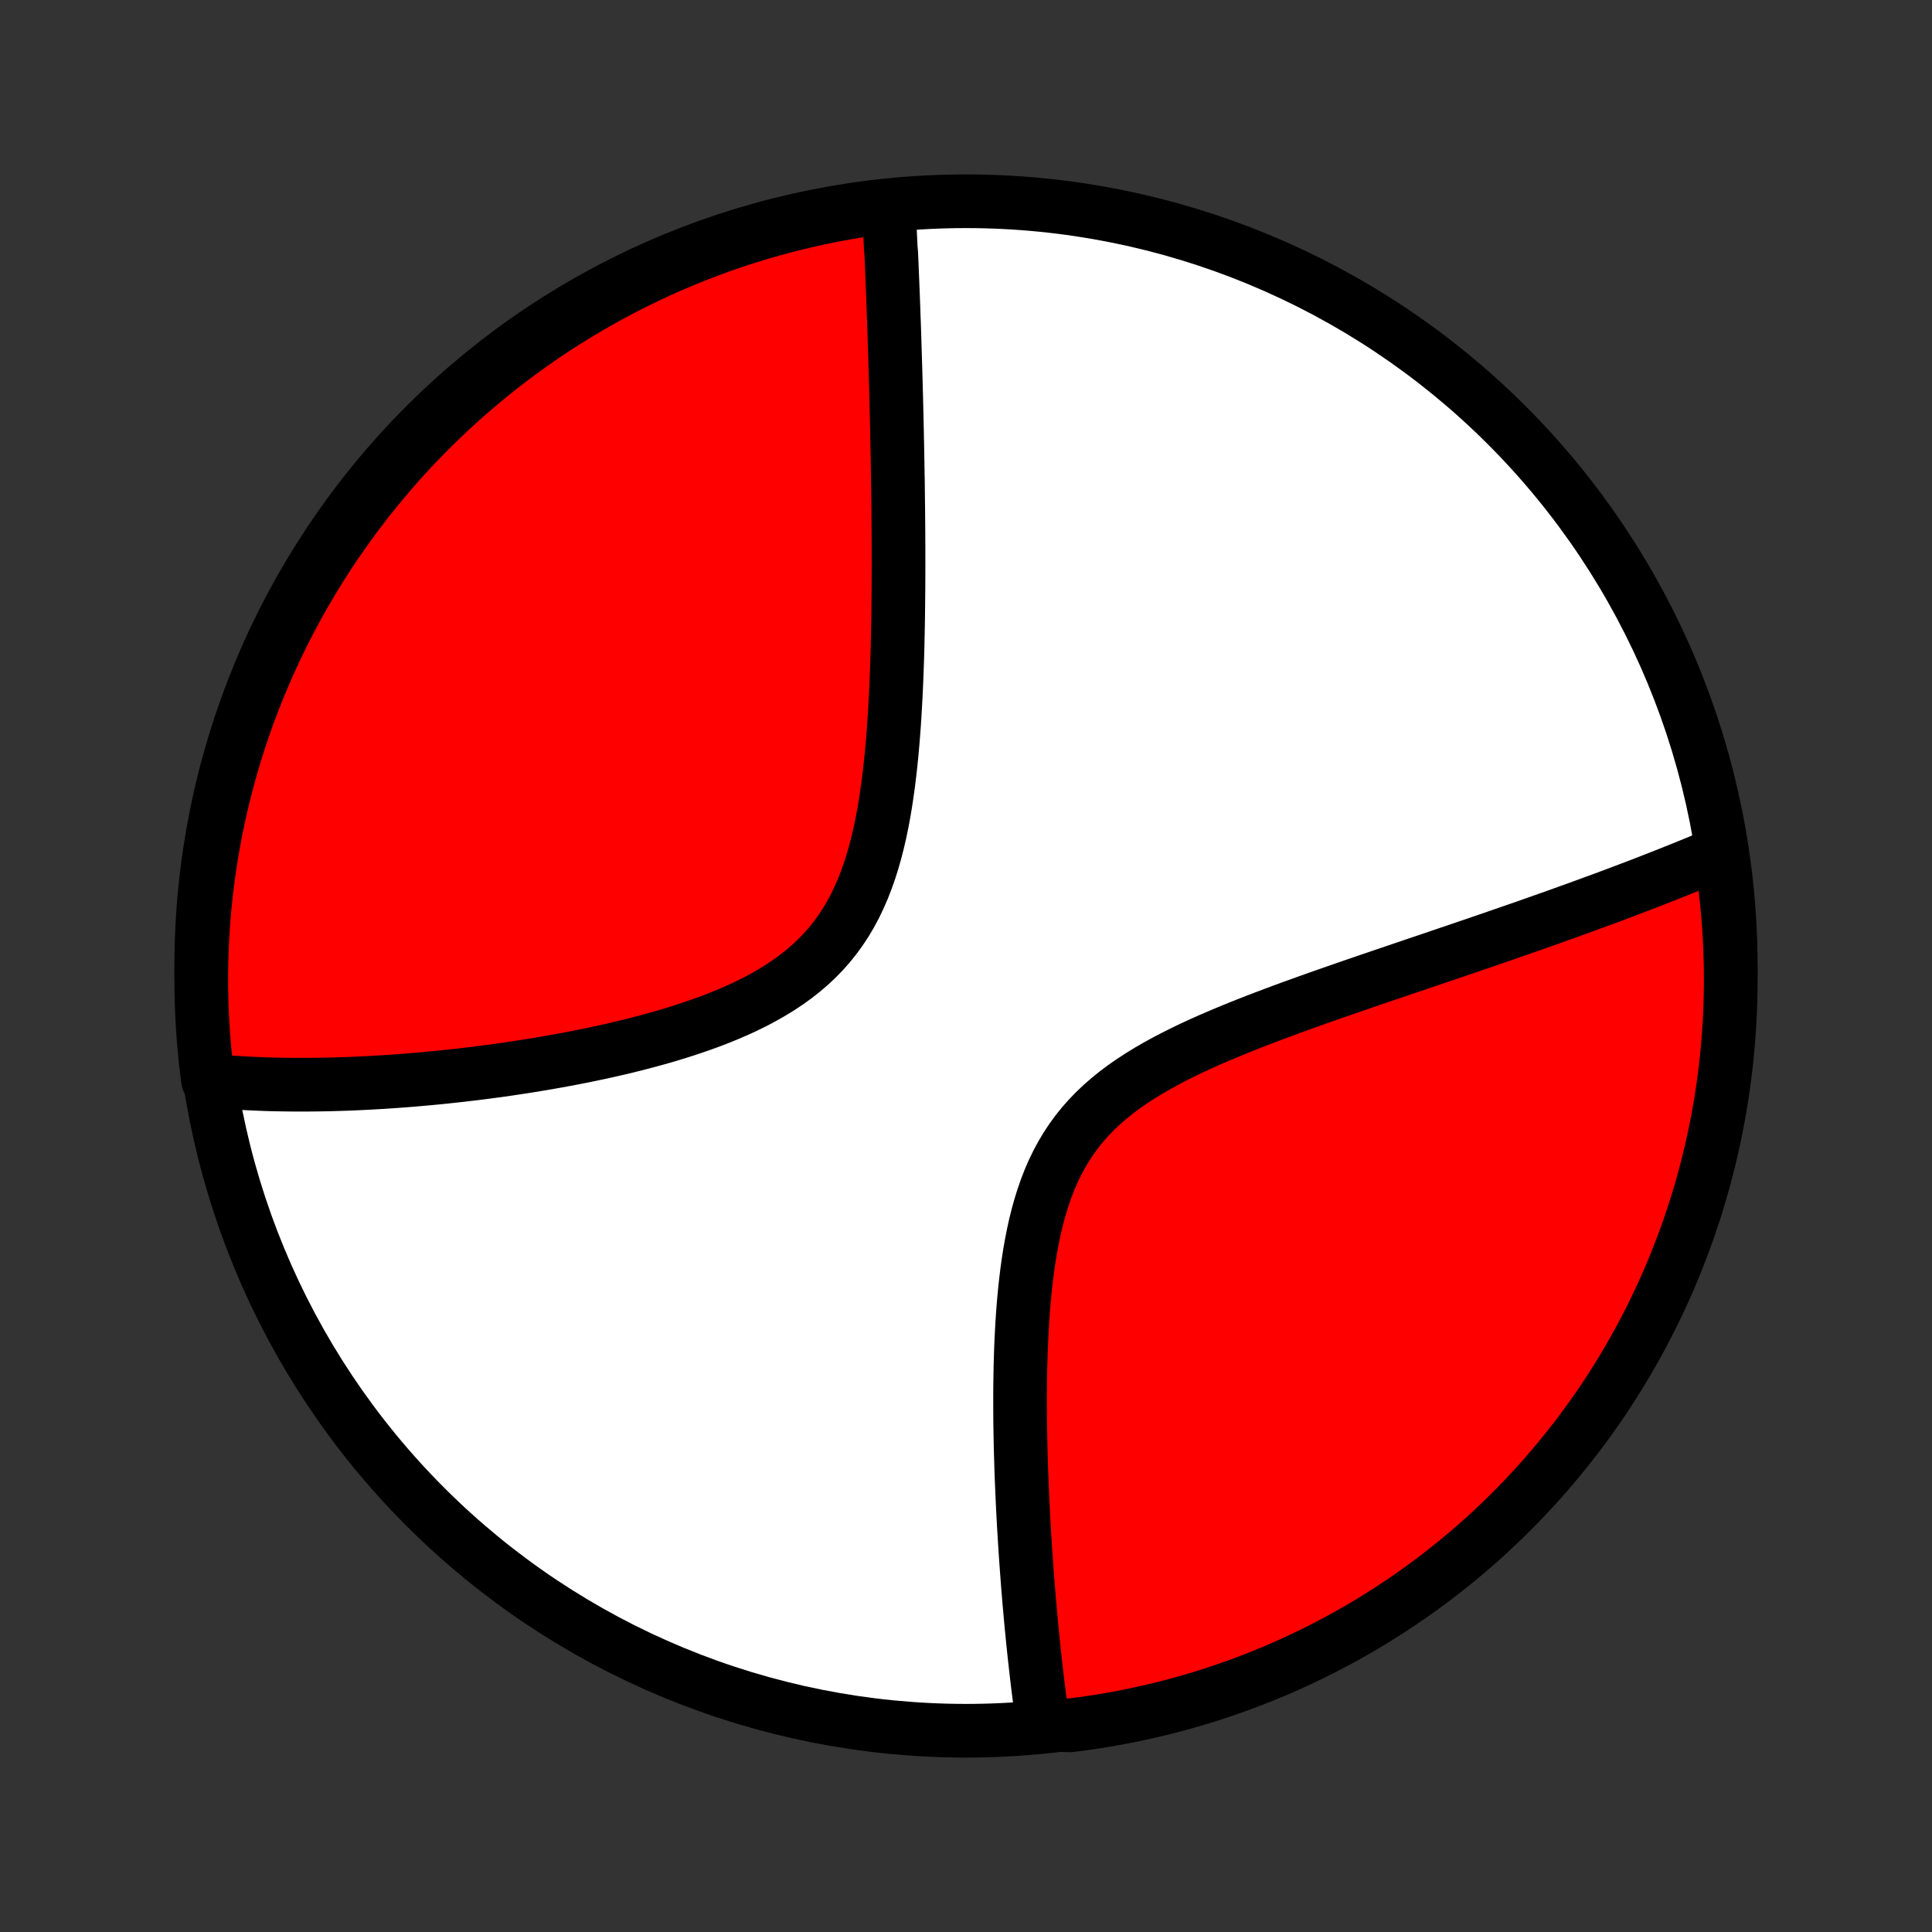 <?xml version="1.0" encoding="utf-8" standalone="no"?>
<!DOCTYPE svg PUBLIC "-//W3C//DTD SVG 1.1//EN"
  "http://www.w3.org/Graphics/SVG/1.1/DTD/svg11.dtd">
<!-- Created with matplotlib (http://matplotlib.org/) -->
<svg height="72pt" version="1.1" viewBox="0 0 72 72" width="72pt" xmlns="http://www.w3.org/2000/svg" xmlns:xlink="http://www.w3.org/1999/xlink">
 <rect x="0" y="0" width="72" height="72" fill="#333333" stroke="none"/>
 <defs>
  <style type="text/css">
*{stroke-linecap:butt;stroke-linejoin:round;}
  </style>
 </defs>
 <g id="figure_1">
  <g id="patch_1">
   <path d="
M0 72
L72 72
L72 0
L0 0
z
" style="fill:none;"/>
  </g>
  <g id="axes_1">
   <g id="PatchCollection_1">
    <defs>
     <path d="
M36 -7.5
C43.558 -7.5 50.808 -10.503 56.153 -15.848
C61.497 -21.192 64.5 -28.442 64.5 -36
C64.5 -43.558 61.497 -50.808 56.153 -56.153
C50.808 -61.497 43.558 -64.5 36 -64.5
C28.442 -64.5 21.192 -61.497 15.848 -56.153
C10.503 -50.808 7.5 -43.558 7.5 -36
C7.5 -28.442 10.503 -21.192 15.848 -15.848
C21.192 -10.503 28.442 -7.5 36 -7.5
z
" id="C0_0_a811fe30f3"/>
     <path d="
M33.12 -64.243
L33.13 -64.06
L33.14 -63.877
L33.15 -63.692
L33.159 -63.507
L33.169 -63.321
L33.178 -63.134
L33.187 -62.946
L33.196 -62.757
L33.213 -62.567
L33.222 -62.376
L33.23 -62.184
L33.238 -61.991
L33.246 -61.797
L33.254 -61.602
L33.262 -61.405
L33.27 -61.207
L33.278 -61.008
L33.285 -60.807
L33.293 -60.605
L33.3 -60.401
L33.307 -60.197
L33.315 -59.99
L33.322 -59.782
L33.329 -59.572
L33.336 -59.36
L33.342 -59.146
L33.349 -58.931
L33.356 -58.714
L33.362 -58.495
L33.369 -58.273
L33.375 -58.05
L33.382 -57.825
L33.388 -57.597
L33.394 -57.367
L33.4 -57.135
L33.406 -56.901
L33.411 -56.664
L33.417 -56.424
L33.422 -56.182
L33.428 -55.938
L33.433 -55.69
L33.438 -55.44
L33.443 -55.187
L33.448 -54.931
L33.452 -54.673
L33.456 -54.411
L33.461 -54.146
L33.465 -53.878
L33.468 -53.607
L33.471 -53.333
L33.475 -53.055
L33.477 -52.774
L33.48 -52.49
L33.482 -52.202
L33.483 -51.911
L33.485 -51.616
L33.485 -51.318
L33.486 -51.016
L33.485 -50.711
L33.484 -50.402
L33.483 -50.089
L33.48 -49.773
L33.477 -49.453
L33.473 -49.13
L33.468 -48.803
L33.462 -48.473
L33.455 -48.139
L33.447 -47.802
L33.437 -47.461
L33.425 -47.117
L33.413 -46.77
L33.398 -46.42
L33.381 -46.067
L33.362 -45.712
L33.341 -45.354
L33.318 -44.994
L33.291 -44.632
L33.261 -44.268
L33.228 -43.902
L33.191 -43.536
L33.15 -43.168
L33.105 -42.801
L33.054 -42.433
L32.999 -42.066
L32.937 -41.7
L32.869 -41.336
L32.794 -40.974
L32.711 -40.615
L32.62 -40.26
L32.52 -39.908
L32.411 -39.562
L32.291 -39.222
L32.161 -38.888
L32.019 -38.561
L31.866 -38.242
L31.7 -37.931
L31.522 -37.63
L31.33 -37.338
L31.126 -37.057
L30.909 -36.786
L30.679 -36.526
L30.436 -36.276
L30.182 -36.038
L29.916 -35.811
L29.64 -35.594
L29.353 -35.388
L29.058 -35.191
L28.753 -35.005
L28.442 -34.828
L28.124 -34.659
L27.8 -34.499
L27.471 -34.347
L27.138 -34.203
L26.802 -34.066
L26.462 -33.935
L26.121 -33.811
L25.778 -33.693
L25.434 -33.58
L25.089 -33.473
L24.745 -33.37
L24.401 -33.273
L24.058 -33.18
L23.716 -33.091
L23.375 -33.006
L23.036 -32.925
L22.7 -32.848
L22.365 -32.774
L22.033 -32.704
L21.704 -32.636
L21.378 -32.572
L21.054 -32.511
L20.733 -32.452
L20.416 -32.396
L20.102 -32.343
L19.791 -32.292
L19.483 -32.243
L19.179 -32.197
L18.878 -32.152
L18.581 -32.11
L18.287 -32.07
L17.996 -32.032
L17.709 -31.996
L17.425 -31.962
L17.145 -31.929
L16.868 -31.899
L16.594 -31.869
L16.324 -31.842
L16.056 -31.816
L15.793 -31.792
L15.532 -31.769
L15.274 -31.747
L15.02 -31.727
L14.768 -31.709
L14.519 -31.691
L14.274 -31.675
L14.031 -31.661
L13.791 -31.647
L13.553 -31.635
L13.319 -31.624
L13.087 -31.614
L12.857 -31.605
L12.63 -31.598
L12.406 -31.591
L12.183 -31.586
L11.964 -31.582
L11.746 -31.579
L11.53 -31.577
L11.317 -31.576
L11.106 -31.576
L10.897 -31.577
L10.69 -31.579
L10.485 -31.582
L10.281 -31.586
L10.079 -31.591
L9.88 -31.597
L9.681 -31.605
L9.485 -31.613
L9.29 -31.622
L9.097 -31.632
L8.905 -31.644
L8.715 -31.656
L8.526 -31.669
L8.338 -31.684
L8.152 -31.7
L7.967 -31.716
L7.754 -31.734
L7.692 -32.205
L7.639 -32.698
L7.594 -33.193
L7.558 -33.688
L7.531 -34.184
L7.512 -34.681
L7.502 -35.178
L7.501 -35.675
L7.508 -36.173
L7.524 -36.67
L7.549 -37.167
L7.582 -37.664
L7.624 -38.16
L7.675 -38.656
L7.734 -39.151
L7.802 -39.645
L7.878 -40.137
L7.963 -40.629
L8.057 -41.119
L8.159 -41.607
L8.27 -42.094
L8.389 -42.579
L8.516 -43.062
L8.652 -43.543
L8.796 -44.021
L8.949 -44.498
L9.109 -44.971
L9.278 -45.442
L9.455 -45.91
L9.64 -46.374
L9.834 -46.836
L10.035 -47.294
L10.244 -47.749
L10.46 -48.201
L10.685 -48.648
L10.918 -49.092
L11.157 -49.532
L11.405 -49.968
L11.66 -50.399
L11.922 -50.826
L12.192 -51.249
L12.469 -51.667
L12.754 -52.08
L13.045 -52.488
L13.343 -52.891
L13.648 -53.289
L13.96 -53.682
L14.279 -54.069
L14.604 -54.451
L14.936 -54.828
L15.274 -55.198
L15.619 -55.563
L15.97 -55.922
L16.327 -56.274
L16.69 -56.621
L17.058 -56.961
L17.433 -57.295
L17.813 -57.622
L18.199 -57.943
L18.59 -58.257
L18.986 -58.564
L19.388 -58.864
L19.795 -59.158
L20.206 -59.444
L20.623 -59.724
L21.044 -59.996
L21.47 -60.26
L21.9 -60.518
L22.334 -60.767
L22.773 -61.01
L23.215 -61.245
L23.662 -61.472
L24.112 -61.691
L24.566 -61.902
L25.023 -62.106
L25.484 -62.301
L25.948 -62.489
L26.415 -62.668
L26.885 -62.84
L27.357 -63.003
L27.833 -63.158
L28.31 -63.305
L28.791 -63.443
L29.273 -63.573
L29.757 -63.695
L30.243 -63.808
L30.731 -63.913
L31.221 -64.009
L31.712 -64.097
L32.205 -64.176
z
" id="C0_1_07a24feffa"/>
     <path d="
M64.148 -40.237
L63.978 -40.165
L63.807 -40.092
L63.634 -40.02
L63.461 -39.948
L63.286 -39.875
L63.11 -39.803
L62.932 -39.73
L62.754 -39.658
L62.574 -39.585
L62.392 -39.513
L62.21 -39.44
L62.026 -39.367
L61.84 -39.294
L61.652 -39.221
L61.463 -39.147
L61.273 -39.073
L61.081 -38.999
L60.886 -38.925
L60.691 -38.851
L60.493 -38.776
L60.293 -38.701
L60.092 -38.625
L59.888 -38.549
L59.682 -38.473
L59.474 -38.397
L59.264 -38.32
L59.052 -38.242
L58.837 -38.164
L58.621 -38.086
L58.401 -38.007
L58.179 -37.927
L57.955 -37.847
L57.728 -37.766
L57.498 -37.685
L57.266 -37.603
L57.031 -37.521
L56.793 -37.437
L56.552 -37.353
L56.308 -37.269
L56.062 -37.183
L55.812 -37.097
L55.559 -37.01
L55.303 -36.922
L55.043 -36.833
L54.781 -36.744
L54.515 -36.653
L54.246 -36.561
L53.973 -36.469
L53.697 -36.375
L53.417 -36.28
L53.135 -36.185
L52.848 -36.088
L52.558 -35.989
L52.265 -35.89
L51.968 -35.789
L51.668 -35.688
L51.364 -35.584
L51.057 -35.48
L50.747 -35.373
L50.433 -35.266
L50.116 -35.156
L49.796 -35.045
L49.473 -34.932
L49.148 -34.818
L48.819 -34.701
L48.488 -34.582
L48.154 -34.462
L47.819 -34.339
L47.481 -34.213
L47.143 -34.085
L46.802 -33.955
L46.461 -33.821
L46.12 -33.684
L45.778 -33.544
L45.437 -33.401
L45.096 -33.254
L44.757 -33.102
L44.42 -32.947
L44.086 -32.786
L43.755 -32.621
L43.429 -32.45
L43.107 -32.273
L42.791 -32.09
L42.482 -31.9
L42.18 -31.703
L41.886 -31.499
L41.602 -31.286
L41.328 -31.065
L41.064 -30.835
L40.812 -30.596
L40.572 -30.348
L40.344 -30.09
L40.129 -29.823
L39.928 -29.547
L39.739 -29.261
L39.564 -28.967
L39.401 -28.664
L39.251 -28.353
L39.113 -28.035
L38.987 -27.71
L38.872 -27.378
L38.767 -27.042
L38.672 -26.7
L38.586 -26.355
L38.509 -26.006
L38.44 -25.654
L38.377 -25.301
L38.322 -24.945
L38.273 -24.589
L38.23 -24.233
L38.191 -23.876
L38.158 -23.52
L38.129 -23.165
L38.104 -22.812
L38.083 -22.46
L38.065 -22.11
L38.05 -21.762
L38.039 -21.416
L38.029 -21.074
L38.023 -20.734
L38.018 -20.398
L38.015 -20.064
L38.015 -19.734
L38.016 -19.408
L38.018 -19.085
L38.022 -18.765
L38.028 -18.45
L38.034 -18.138
L38.042 -17.83
L38.051 -17.526
L38.06 -17.225
L38.071 -16.928
L38.083 -16.636
L38.095 -16.347
L38.108 -16.061
L38.122 -15.78
L38.136 -15.502
L38.151 -15.228
L38.167 -14.958
L38.183 -14.691
L38.199 -14.428
L38.216 -14.169
L38.234 -13.912
L38.252 -13.66
L38.27 -13.41
L38.289 -13.164
L38.307 -12.921
L38.327 -12.682
L38.346 -12.445
L38.366 -12.211
L38.387 -11.981
L38.407 -11.753
L38.428 -11.528
L38.449 -11.306
L38.471 -11.087
L38.492 -10.87
L38.514 -10.656
L38.536 -10.445
L38.559 -10.236
L38.582 -10.029
L38.605 -9.825
L38.628 -9.623
L38.651 -9.424
L38.675 -9.226
L38.699 -9.031
L38.724 -8.837
L38.748 -8.646
L38.773 -8.457
L38.799 -8.269
L38.824 -8.084
L38.85 -7.9
L39.378 -7.718
L39.871 -7.701
L40.364 -7.764
L40.854 -7.836
L41.344 -7.916
L41.831 -8.005
L42.318 -8.103
L42.801 -8.209
L43.283 -8.323
L43.763 -8.446
L44.241 -8.578
L44.716 -8.717
L45.188 -8.865
L45.657 -9.022
L46.124 -9.186
L46.587 -9.359
L47.047 -9.539
L47.504 -9.728
L47.958 -9.925
L48.407 -10.13
L48.853 -10.342
L49.295 -10.563
L49.733 -10.791
L50.167 -11.027
L50.596 -11.27
L51.021 -11.521
L51.442 -11.78
L51.857 -12.046
L52.268 -12.319
L52.674 -12.599
L53.075 -12.887
L53.471 -13.181
L53.861 -13.483
L54.246 -13.791
L54.625 -14.106
L54.999 -14.428
L55.367 -14.756
L55.729 -15.091
L56.084 -15.432
L56.434 -15.78
L56.778 -16.133
L57.115 -16.493
L57.446 -16.858
L57.77 -17.23
L58.088 -17.607
L58.399 -17.99
L58.703 -18.378
L59 -18.772
L59.291 -19.171
L59.574 -19.575
L59.85 -19.983
L60.118 -20.397
L60.38 -20.816
L60.634 -21.239
L60.88 -21.667
L61.119 -22.099
L61.35 -22.535
L61.573 -22.976
L61.789 -23.42
L61.997 -23.868
L62.197 -24.32
L62.389 -24.776
L62.572 -25.235
L62.748 -25.697
L62.916 -26.162
L63.075 -26.631
L63.227 -27.102
L63.369 -27.576
L63.504 -28.052
L63.63 -28.531
L63.748 -29.012
L63.857 -29.495
L63.958 -29.981
L64.05 -30.468
L64.134 -30.956
L64.209 -31.447
L64.276 -31.939
L64.334 -32.431
L64.383 -32.925
L64.424 -33.42
L64.456 -33.916
L64.479 -34.413
L64.494 -34.909
L64.5 -35.407
L64.497 -35.904
L64.486 -36.401
L64.466 -36.899
L64.437 -37.396
L64.4 -37.892
L64.354 -38.388
L64.299 -38.883
z
" id="C0_2_76182ad5eb"/>
    </defs>
    <g clip-path="url(#p1bffca34e9)">
     <use style="fill:#ffffff;stroke:#000000;stroke-width:2.0;" x="0.0" xlink:href="#C0_0_a811fe30f3" y="72.0"/>
    </g>
    <g clip-path="url(#p1bffca34e9)">
     <use style="fill:#ff0000;stroke:#000000;stroke-width:2.0;" x="0.0" xlink:href="#C0_1_07a24feffa" y="72.0"/>
    </g>
    <g clip-path="url(#p1bffca34e9)">
     <use style="fill:#ff0000;stroke:#000000;stroke-width:2.0;" x="0.0" xlink:href="#C0_2_76182ad5eb" y="72.0"/>
    </g>
   </g>
  </g>
 </g>
 <defs>
  <clipPath id="p1bffca34e9">
   <rect height="72.0" width="72.0" x="0.0" y="0.0"/>
  </clipPath>
 </defs>
</svg>
